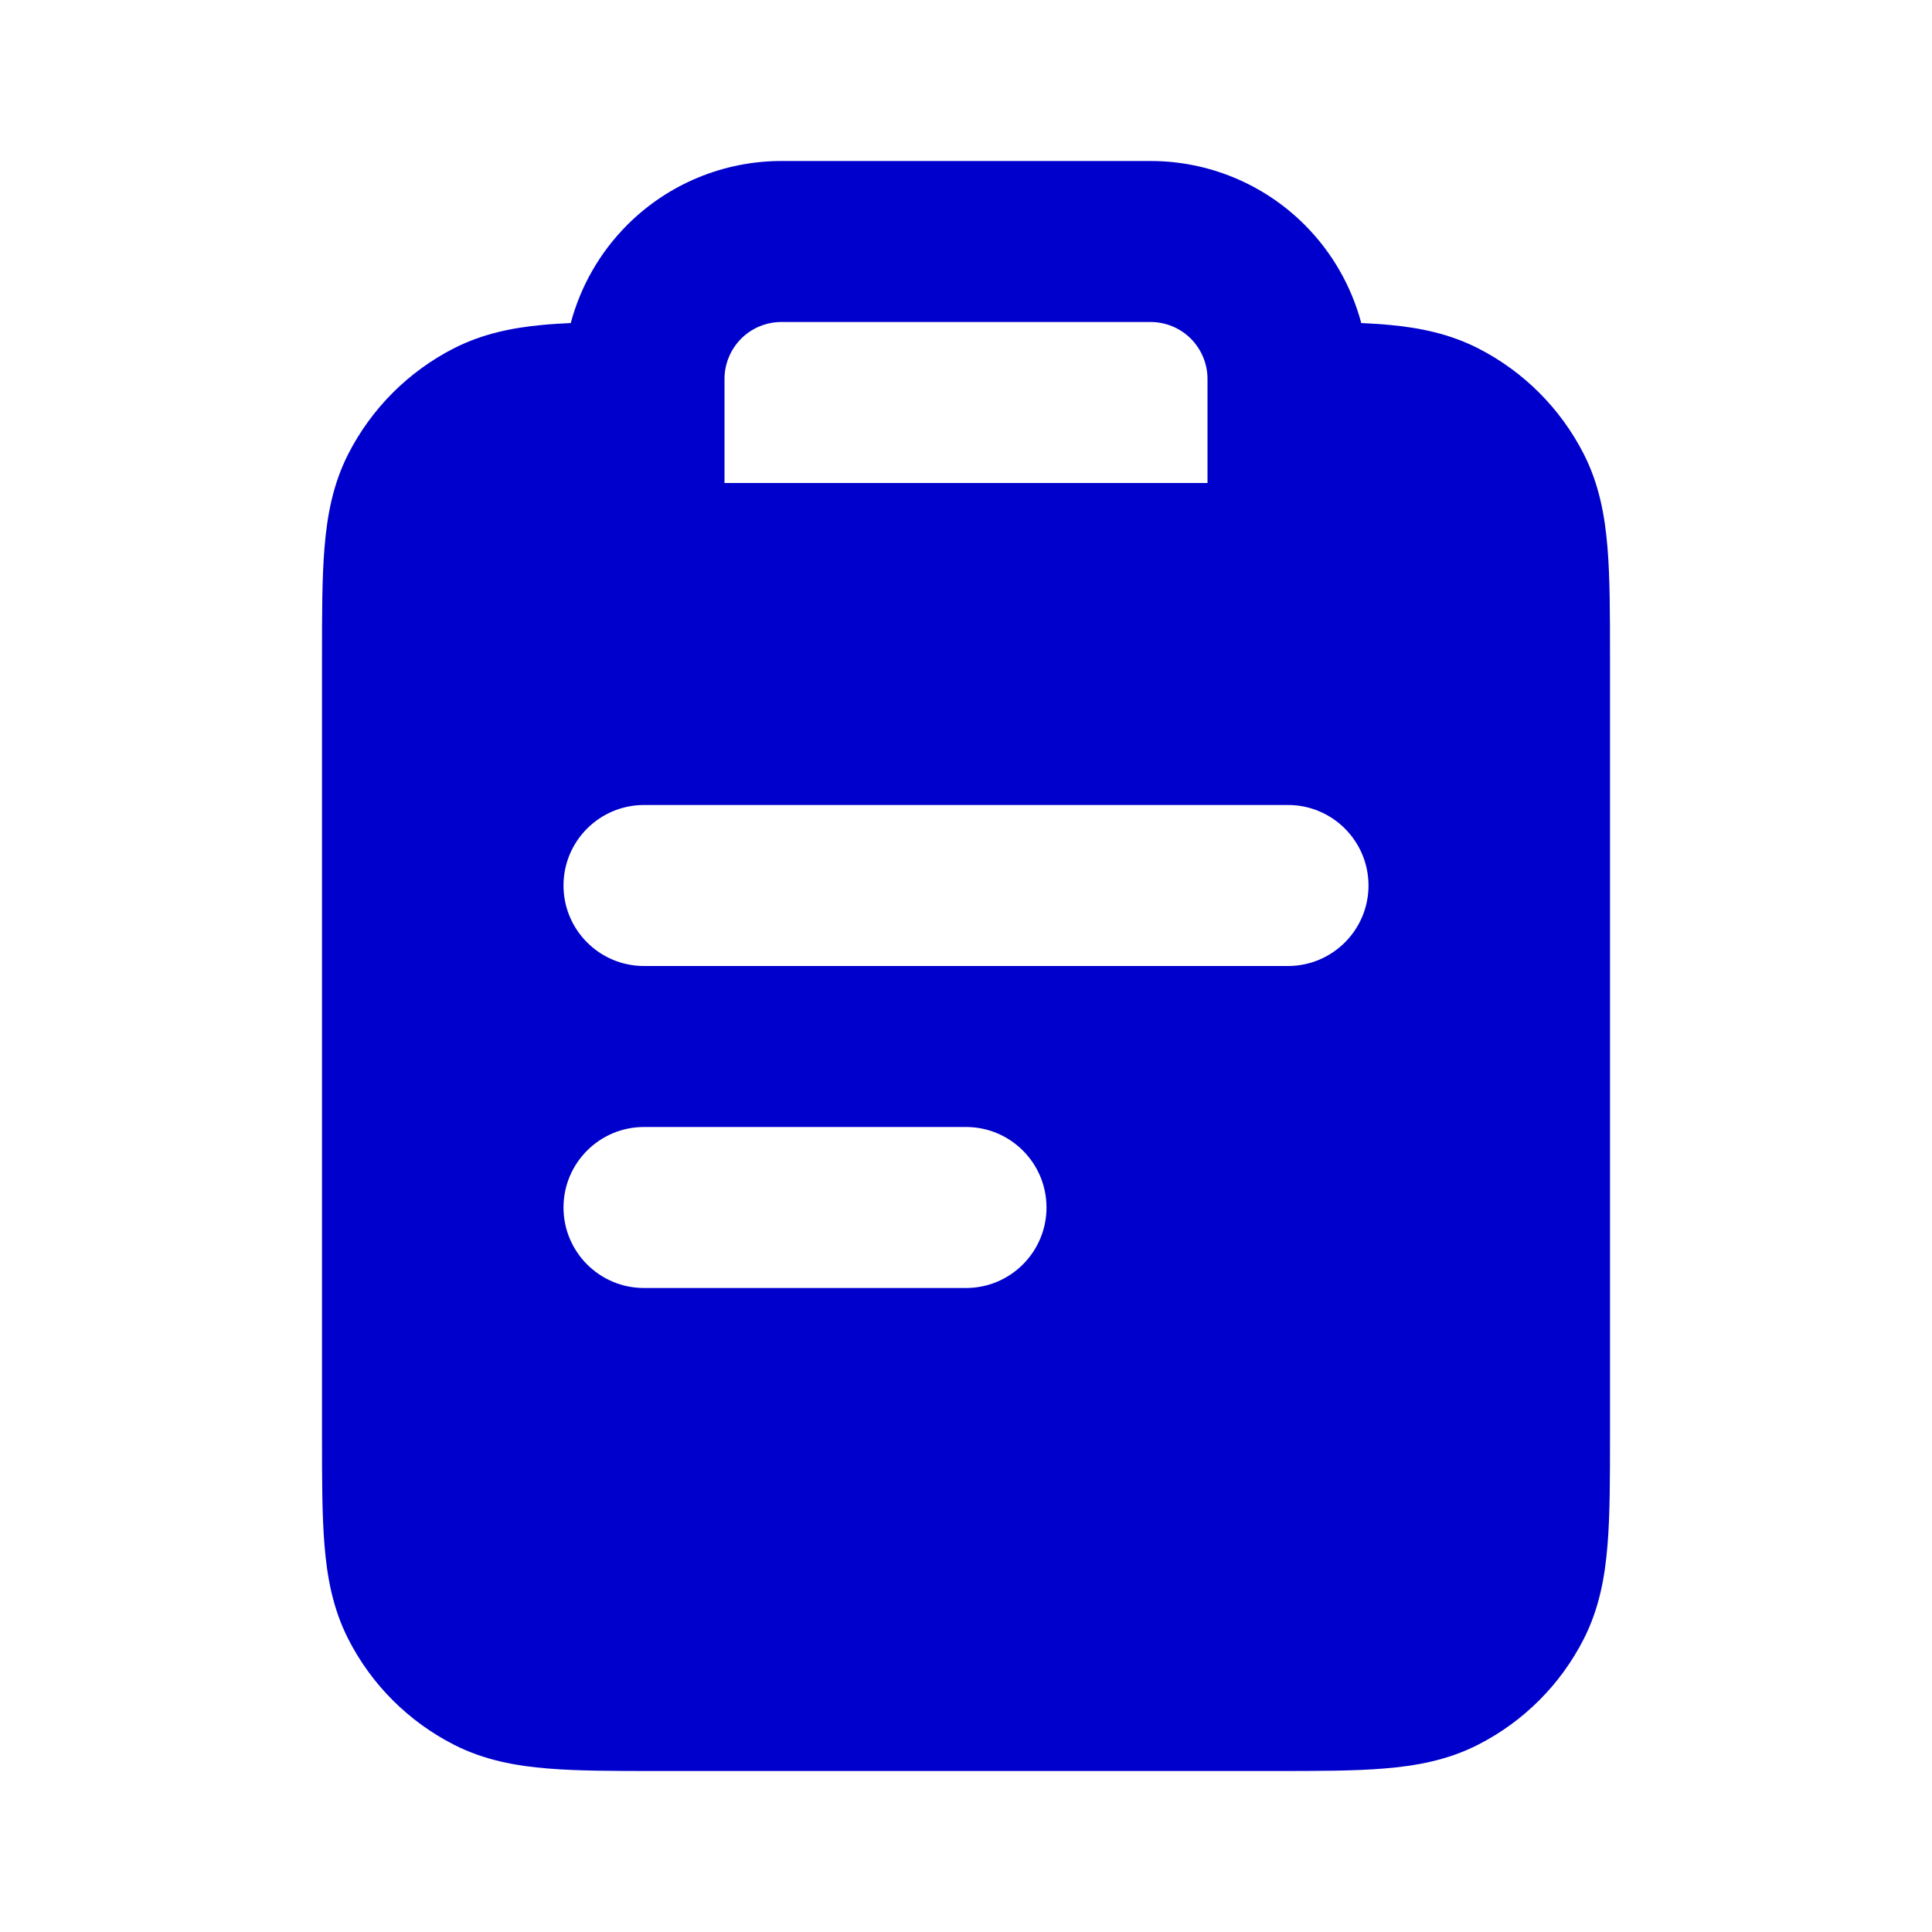 <svg width="24" height="24" viewBox="0 0 24 24" fill="none" xmlns="http://www.w3.org/2000/svg">
<path fill-rule="evenodd" clip-rule="evenodd" d="M9.707 2C8.989 2 8.301 2.285 7.793 2.793C7.452 3.134 7.212 3.556 7.09 4.013C6.964 4.019 6.845 4.026 6.731 4.037C6.361 4.072 5.994 4.146 5.638 4.327C5.074 4.615 4.615 5.074 4.327 5.638C4.134 6.016 4.063 6.41 4.031 6.805C4 7.18 4 7.634 4 8.161V17.838C4 18.366 4 18.82 4.031 19.195C4.063 19.59 4.134 19.984 4.327 20.362C4.615 20.927 5.074 21.385 5.638 21.673C6.016 21.866 6.41 21.937 6.805 21.969C7.18 22 7.634 22 8.161 22H15.839C16.366 22 16.82 22 17.195 21.969C17.59 21.937 17.984 21.866 18.362 21.673C18.927 21.385 19.385 20.927 19.673 20.362C19.866 19.984 19.937 19.59 19.969 19.195C20 18.82 20 18.366 20 17.839V8.161C20 7.634 20 7.18 19.969 6.805C19.937 6.41 19.866 6.016 19.673 5.638C19.385 5.074 18.927 4.615 18.362 4.327C18.006 4.146 17.639 4.072 17.269 4.037C17.155 4.026 17.036 4.019 16.91 4.013C16.788 3.556 16.548 3.134 16.207 2.793C15.699 2.285 15.011 2 14.293 2H9.707ZM15 4.707V6H9V4.707C9 4.52 9.075 4.34 9.207 4.207C9.34 4.074 9.52 4 9.707 4H14.293C14.48 4 14.66 4.074 14.793 4.207C14.925 4.34 15 4.52 15 4.707ZM7 11C7 10.448 7.448 10 8 10H16C16.552 10 17 10.448 17 11C17 11.552 16.552 12 16 12H8C7.448 12 7 11.552 7 11ZM7 15C7 14.448 7.448 14 8 14H12C12.552 14 13 14.448 13 15C13 15.552 12.552 16 12 16H8C7.448 16 7 15.552 7 15Z" fill="#0000CC"/>
</svg>
